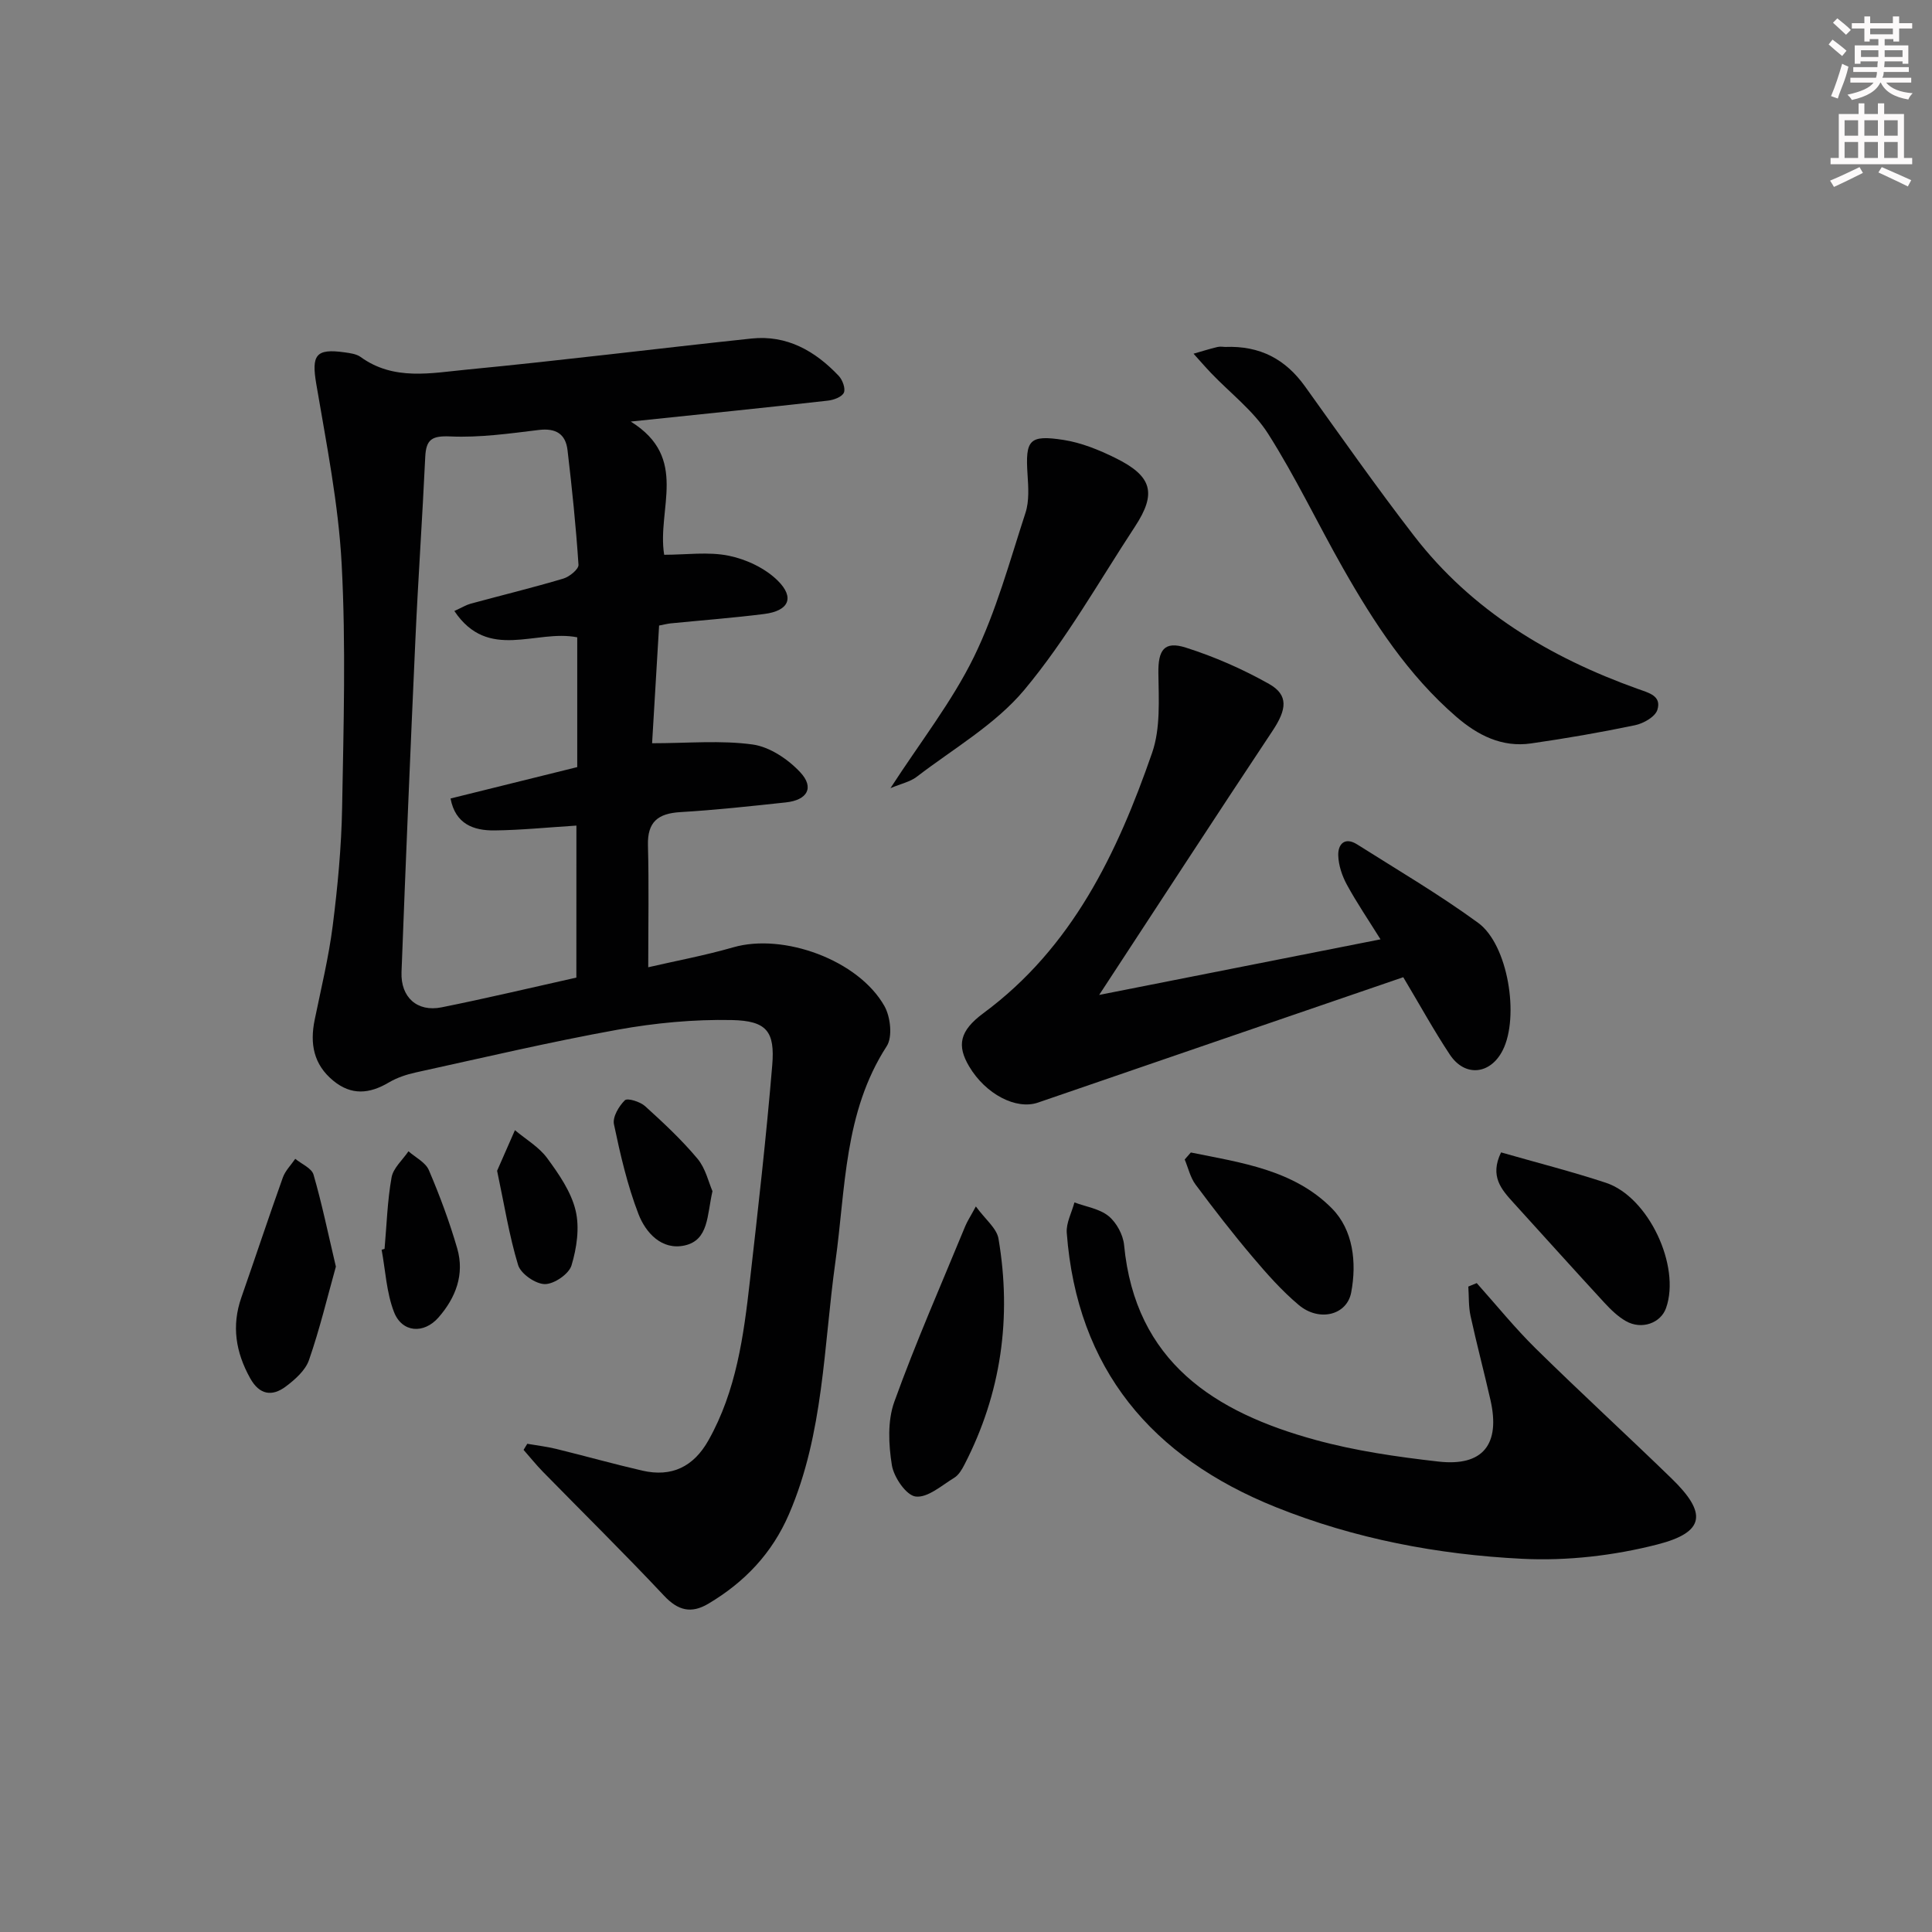 <svg enable-background="new 0 0 400 400" viewBox="0 0 400 400" xmlns="http://www.w3.org/2000/svg"><rect x="0" y="0" width="400" height="400" fill="#808080" stroke="none"/><g fill="#010102"><path d="m130.59 87.28c12.14 7.53 5.38 18.06 6.92 27.58 4.56 0 9.14-.67 13.39.2 3.62.74 7.54 2.59 10.13 5.16 3.57 3.54 2.26 6.26-2.81 6.9-6.42.81-12.89 1.3-19.33 1.94-.64.06-1.28.23-2.43.45-.49 8.22-.98 16.43-1.45 24.37 7.43 0 14.23-.65 20.82.26 3.53.49 7.34 3.05 9.86 5.76 2.96 3.17 1.46 5.76-3 6.23-7.27.78-14.54 1.58-21.84 2.01-4.61.28-6.83 2-6.7 6.89.22 8.1.06 16.22.06 25.23 5.57-1.29 11.67-2.42 17.61-4.13 10.38-2.99 25.9 2.61 31.3 12.18 1.25 2.23 1.71 6.38.46 8.3-8.87 13.71-8.49 29.41-10.62 44.63-2.45 17.53-2.4 35.53-9.6 52.23-3.51 8.15-9.21 14.11-16.7 18.56-3.55 2.11-6.28 1.44-9.19-1.67-8.18-8.71-16.69-17.09-25.05-25.63-1.41-1.44-2.68-3.03-4.02-4.55.26-.42.51-.84.77-1.26 2 .35 4.02.58 5.98 1.06 5.96 1.46 11.86 3.12 17.84 4.5 6.1 1.4 10.62-.82 13.69-6.28 5.77-10.26 7.29-21.62 8.58-33.02 1.69-14.85 3.38-29.71 4.62-44.6.59-7.05-1.14-9.24-8.38-9.39-7.87-.16-15.87.6-23.63 2-14.01 2.53-27.88 5.8-41.79 8.85-1.92.42-3.89 1.08-5.57 2.07-4 2.37-7.75 2.74-11.52-.37-4.09-3.37-4.85-7.67-3.84-12.6 1.33-6.49 2.91-12.96 3.74-19.51 1.02-8.06 1.79-16.2 1.94-24.32.3-16.82.8-33.69-.09-50.47-.66-12.51-3.16-24.95-5.26-37.35-1.01-5.96-.13-7.39 5.86-6.54 1.13.16 2.43.32 3.31.95 6.87 4.99 14.62 3.33 22.02 2.62 19.66-1.89 39.27-4.35 58.91-6.43 7.35-.78 13.2 2.58 18.08 7.74.78.83 1.44 2.64 1.05 3.48-.42.89-2.12 1.51-3.33 1.64-13 1.47-26.04 2.79-40.79 4.33zm-11.25 83.65c-6.06.38-11.5.94-16.95 1-4.34.05-8.11-1.31-9.11-6.61 9-2.23 17.79-4.41 26.23-6.5 0-9.6 0-18.49 0-26.87-8.57-1.72-18.41 5.05-25.44-5.45 1.62-.74 2.45-1.26 3.36-1.51 6.4-1.74 12.86-3.31 19.21-5.2 1.27-.38 3.19-1.95 3.13-2.86-.52-7.93-1.34-15.84-2.27-23.73-.39-3.35-2.41-4.61-5.95-4.18-6.07.74-12.23 1.61-18.3 1.34-3.83-.17-5.04.6-5.21 4.27-.59 12.62-1.47 25.22-2.04 37.84-1.04 22.93-2 45.86-2.87 68.79-.2 5.23 3.26 8.31 8.29 7.3 9.4-1.89 18.73-4.11 27.91-6.16.01-10.51.01-20.74.01-31.47z"/><path d="m285.82 194.48c-2.48-3.98-4.91-7.55-6.96-11.31-.99-1.82-1.73-4.01-1.79-6.06-.07-2.4 1.4-3.88 3.92-2.28 8.41 5.32 17.03 10.38 25.05 16.24 6.2 4.52 8.58 19.46 5.08 26.38-2.55 5.04-7.83 5.6-10.95.89-3.29-4.96-6.16-10.2-9.64-16.02-25.24 8.66-50.44 17.29-75.63 25.96-4.5 1.55-10.84-1.72-14.26-7.51-2.53-4.28-2.03-7.31 2.96-11 18.43-13.62 27.74-33.18 34.94-53.93 1.75-5.06 1.36-10.99 1.29-16.51-.06-4.69 1.16-6.69 5.68-5.25 5.95 1.89 11.79 4.45 17.23 7.52 4.1 2.31 3.65 5.31.74 9.69-11.85 17.83-23.51 35.78-35.91 54.7 20.01-3.95 38.85-7.67 58.25-11.51z"/><path d="m305.74 265.65c4.06 4.54 7.9 9.3 12.24 13.57 9.25 9.1 18.82 17.87 28.13 26.91 7.36 7.15 6.92 11.1-2.95 13.63-9.03 2.32-18.73 3.44-28.03 2.97-17.44-.87-34.65-4.13-50.98-10.69-25.66-10.3-41.16-28.55-43.29-56.8-.15-2.04 1.03-4.19 1.59-6.29 2.39.89 5.19 1.3 7.07 2.83 1.64 1.34 3.01 3.87 3.21 5.99 2.32 24.22 18.76 34.64 39.62 40.35 8.28 2.27 16.9 3.51 25.45 4.48 9.23 1.05 12.86-3.55 10.79-12.72-1.32-5.82-2.86-11.6-4.13-17.43-.43-1.97-.32-4.05-.46-6.08.57-.24 1.15-.48 1.74-.72z"/><path d="m253.63 71.83c7.32-.29 12.55 2.59 16.55 8.16 7.45 10.39 14.79 20.86 22.6 30.97 11.96 15.49 28.09 25.14 46.25 31.65 2.31.83 5.03 1.43 4.11 4.36-.45 1.44-2.88 2.82-4.63 3.18-7.13 1.49-14.32 2.73-21.53 3.77-6.02.87-11.05-1.7-15.47-5.52-9.96-8.61-17.04-19.47-23.46-30.77-5.25-9.24-9.82-18.89-15.51-27.84-3.02-4.75-7.81-8.38-11.78-12.53-1.25-1.31-2.43-2.68-3.65-4.03 1.65-.47 3.28-.99 4.95-1.39.63-.14 1.33-.01 1.57-.01z"/><path d="m184.36 163.18c6.22-9.61 12.74-17.9 17.28-27.17 4.61-9.44 7.4-19.79 10.68-29.85.79-2.44.59-5.3.42-7.94-.47-7.13.33-8.24 7.44-7.14 3.69.57 7.35 2.06 10.73 3.73 7.65 3.76 8.61 7.3 4.07 14.22-7.47 11.38-14.21 23.38-22.88 33.77-6.02 7.21-14.72 12.2-22.32 18.04-1.35 1.03-3.19 1.4-5.42 2.34z"/><path d="m202.04 249.78c1.93 2.66 4.32 4.5 4.69 6.69 2.76 16.3.58 31.98-7.05 46.76-.52 1.02-1.2 2.17-2.12 2.73-2.59 1.58-5.49 4.18-7.98 3.88-1.95-.23-4.53-4-4.93-6.5-.68-4.26-.92-9.14.5-13.09 4.43-12.3 9.72-24.29 14.7-36.4.42-1.02 1.05-1.95 2.19-4.07z"/><path d="m310.78 238.59c7.46 2.14 14.67 3.97 21.7 6.29 8.81 2.91 15.53 17.24 12.46 25.93-1.1 3.13-5.05 4.56-8.3 2.72-1.69-.96-3.17-2.41-4.5-3.85-6.3-6.84-12.52-13.76-18.78-20.65-2.48-2.74-4.99-5.47-2.58-10.44z"/><path d="m69.54 262.24c-1.74 6.22-3.33 12.9-5.57 19.35-.74 2.14-2.89 4.04-4.81 5.48-2.85 2.13-5.46 1.72-7.37-1.73-2.98-5.36-3.88-10.82-1.82-16.71 2.89-8.27 5.64-16.59 8.59-24.84.51-1.42 1.7-2.59 2.57-3.87 1.3 1.08 3.39 1.93 3.78 3.27 1.73 5.96 2.98 12.06 4.63 19.05z"/><path d="m246.55 238.61c10.41 2.11 21.32 3.58 29.22 11.59 4.38 4.44 5.16 11.15 3.98 17.39-.89 4.72-6.64 6.13-10.85 2.6-3.54-2.97-6.66-6.51-9.65-10.05-4.08-4.82-7.96-9.83-11.73-14.9-1.09-1.47-1.51-3.44-2.24-5.18.43-.49.85-.97 1.27-1.45z"/><path d="m79.62 258.56c.44-4.94.58-9.93 1.45-14.79.35-1.95 2.29-3.62 3.5-5.41 1.45 1.28 3.53 2.29 4.22 3.9 2.26 5.29 4.28 10.72 5.88 16.24 1.54 5.34-.31 10.18-3.87 14.25-3.05 3.5-7.57 3.17-9.23-1.12-1.56-4.03-1.76-8.57-2.56-12.89.2-.06.4-.12.61-.18z"/><path d="m147.51 246.62c-1.15 5.04-.76 10.12-5.76 11.24-4.73 1.05-8.07-2.63-9.56-6.5-2.3-5.97-3.76-12.31-5.08-18.6-.31-1.49 1.02-3.74 2.26-4.96.54-.52 3.16.29 4.18 1.21 3.8 3.44 7.58 6.97 10.86 10.89 1.69 2.02 2.31 4.93 3.1 6.72z"/><path d="m102.92 242.4c1.2-2.74 2.45-5.58 3.69-8.41 2.26 1.9 4.97 3.47 6.67 5.78 2.43 3.31 4.96 6.96 5.89 10.84.86 3.56.24 7.79-.85 11.39-.54 1.78-3.62 3.88-5.52 3.86-1.93-.02-4.97-2.13-5.53-3.94-1.86-6.12-2.86-12.51-4.35-19.52z"/></g><path d="m378.6 9.2.8-1c.9.7 1.9 1.4 2.9 2.3l-.9 1.1c-1.1-.9-2-1.7-2.8-2.4zm.5 10.7c.9-2.1 1.6-4.3 2.3-6.7.4.2.8.4 1.3.6-.7 3.1-1.5 4.3-2.2 6.6zm.4-15.2.9-.9c1 .8 2 1.6 2.8 2.4l-1 1c-1-.9-1.9-1.8-2.7-2.5zm12.5-1.3h1.2v1.4h2.7v1.1h-2.7v2.7h-1.2v-.5h-1.8v1.3h4.9v3.8h-1.2v-.5h-3.7c0 .4-.1.9-.1 1.2h5.1v1h-5.2c0 .5-.1.9-.3 1.2h6v1h-5.2c1.1 1.3 2.9 2 5.5 2.2-.4.4-.7.8-.9 1.3-2.9-.5-4.8-1.6-5.7-3.5h-.1c-.8 1.7-2.7 2.9-5.9 3.6-.2-.4-.6-.8-.9-1.1 2.8-.6 4.6-1.4 5.4-2.5h-4.8v-1h5.3c.1-.3.2-.7.2-1.2h-4.9v-1h5c0-.4 0-.8.1-1.2h-3.6v.5h-1.2v-3.8h4.9v-1.3h-1.8v.5h-1.1v-2.7h-2.6v-1.1h2.6v-1.4h1.2v1.4h4.7v-1.4zm-6.7 8.4h3.6c0-.4 0-.9 0-1.4h-3.6zm1.9-4.7h4.7v-1.2h-4.7zm6.7 3.3h-3.7v1.4h3.7z" fill="#fcfafa"/><path d="m384.7 21.4h1.3v2.2h2.8v-2.2h1.3v2.2h4.1v9.1h1.7v1.3h-16.9v-1.3h1.7v-9.1h4.1v-2.2zm.3 13.2.7 1.2c-1.8.9-3.8 1.9-6 2.9-.2-.4-.5-.8-.8-1.3 2.4-1 4.4-2 6.1-2.8zm-3.1-6.5h2.8v-3.2h-2.8zm0 4.6h2.8v-3.3h-2.8v3.2zm4.1-4.6h2.8v-3.2h-2.8zm0 4.6h2.8v-3.3h-2.8zm3.6 1.9c2.1.9 4.1 1.8 6.1 2.7l-.7 1.3c-2.2-1.1-4.2-2-6.1-2.9zm3.3-9.7h-2.8v3.2h2.8zm-2.8 7.8h2.8v-3.3h-2.8z" fill="#fcfafa"/></svg>